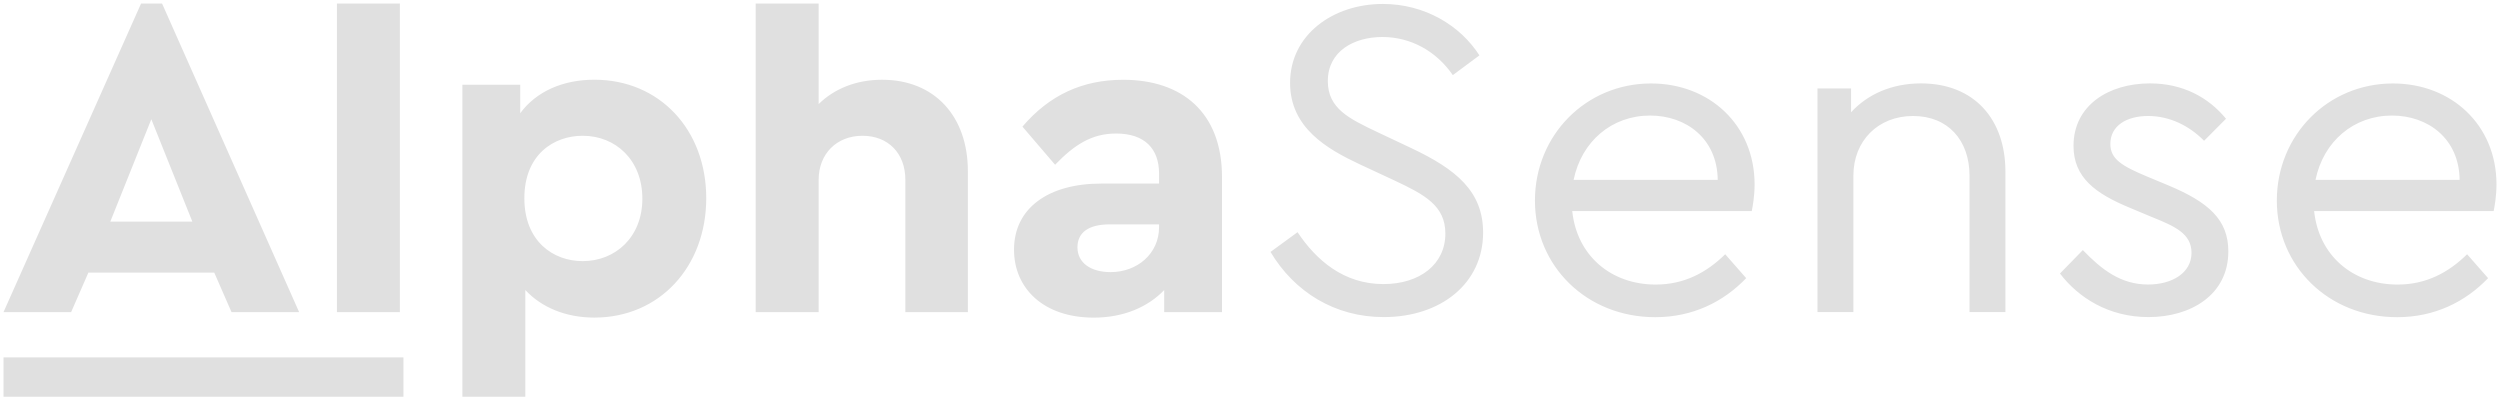 <svg width="356" height="57" viewBox="0 0 356 57" fill="none" xmlns="http://www.w3.org/2000/svg">
<g clip-path="url(#clip0_191_1459)">
<path d="M0.5 50.895H57.452V56.494H0.5V50.895Z" fill="#E0E0E0"/>
<path fill-rule="evenodd" clip-rule="evenodd" d="M180.921 35.874L184.772 33.063C187.43 37.054 191.349 40.453 196.99 40.453C202.172 40.453 205.82 37.642 205.82 33.258C205.82 29.267 202.832 27.698 198.519 25.674L193.602 23.387C189.022 21.231 183.707 18.221 183.707 11.812C183.707 4.947 189.816 0.563 196.921 0.563C202.897 0.563 207.946 3.636 210.668 7.885L206.881 10.696C204.489 7.229 200.836 5.268 196.852 5.268C192.799 5.268 189.081 7.297 189.081 11.545C189.081 15.468 192.138 16.905 196.122 18.804L200.969 21.091C207.345 24.101 211.194 27.237 211.194 33.122C211.194 40.38 205.15 45.153 197.049 45.153C190.082 45.162 184.309 41.565 180.921 35.874ZM224.083 25.611H244.604C244.539 19.726 240.088 16.454 234.974 16.454C229.526 16.454 225.211 20.12 224.083 25.611ZM249.45 30.058H223.886C224.55 36.399 229.398 40.521 235.772 40.521C239.825 40.521 243.01 38.822 245.669 36.205L248.657 39.608C245.403 43.007 241.018 45.167 235.709 45.167C225.947 45.167 218.575 37.909 218.575 28.558C218.575 19.275 225.813 11.885 235.112 11.885C243.415 11.885 249.854 17.77 249.854 26.271C249.85 27.965 249.584 29.403 249.45 30.058ZM285.571 24.431V44.439H280.459V25.018C280.459 19.984 277.402 16.517 272.422 16.517C267.442 16.517 263.922 20.047 263.922 25.018V44.439H258.808V12.594H263.59V15.993C265.914 13.444 269.369 11.876 273.55 11.876C281.189 11.88 285.571 17.041 285.571 24.431ZM293.341 38.948L296.596 35.612C299.252 38.36 301.974 40.516 305.895 40.516C309.281 40.516 312.072 38.88 312.072 36.005C312.072 33.258 309.681 32.214 306.427 30.903L303.305 29.597C298.39 27.567 295.268 25.281 295.268 20.77C295.268 15.017 300.248 11.876 306.161 11.876C310.809 11.876 314.464 13.837 316.983 16.91L313.862 20.047C311.736 17.891 308.946 16.517 305.895 16.517C302.838 16.517 300.514 17.891 300.514 20.503C300.514 22.664 302.177 23.644 305.761 25.145L308.748 26.388C314.527 28.805 317.314 31.291 317.314 35.802C317.314 42.011 311.934 45.153 305.958 45.153C300.248 45.162 295.929 42.351 293.341 38.948ZM329.729 25.611H350.25C350.185 19.726 345.734 16.454 340.62 16.454C335.176 16.454 330.857 20.12 329.729 25.611ZM355.096 30.058H329.532C330.196 36.399 335.044 40.521 341.418 40.521C345.471 40.521 348.656 38.822 351.315 36.205L354.303 39.608C351.049 43.007 346.664 45.167 341.355 45.167C331.593 45.167 324.221 37.909 324.221 28.558C324.221 19.275 331.459 11.885 340.758 11.885C349.061 11.885 355.5 17.77 355.5 26.271C355.494 27.965 355.228 29.403 355.096 30.058ZM20.089 0.5L0.5 44.444H10.129L12.585 38.822H30.512L32.967 44.444H42.596L23.077 0.5H20.089ZM21.548 16.978L27.391 31.558H15.706L21.548 16.978ZM91.472 28.291C91.472 22.8 87.686 19.333 82.972 19.333C78.855 19.333 74.669 22.013 74.669 28.228C74.669 34.374 78.786 37.185 82.972 37.185C87.622 37.185 91.472 33.782 91.472 28.291ZM84.634 45.225C80.581 45.225 77.13 43.788 74.807 41.302V56.494H65.844V12.07H74.078V16.124C76.336 13.05 80.122 11.351 84.634 11.351C93.933 11.351 100.569 18.479 100.569 28.223C100.569 37.967 93.933 45.225 84.634 45.225ZM165.05 32.345V31.951H158.009C155.086 31.951 153.429 33.063 153.429 35.219C153.429 37.443 155.352 38.749 158.142 38.749C161.929 38.754 165.05 36.137 165.05 32.345ZM174.014 25.217V44.444H165.78V41.307C163.458 43.725 160.001 45.23 155.751 45.23C148.577 45.23 144.396 41.045 144.396 35.554C144.396 29.67 149.243 26.14 156.816 26.14H165.05V24.703C165.05 21.173 162.989 19.013 158.941 19.013C155.421 19.013 152.965 20.649 150.244 23.46L145.594 18.032C149.445 13.521 154.159 11.361 159.937 11.361C168.304 11.356 174.014 15.998 174.014 25.217ZM47.981 44.444H56.944V0.5H47.981V44.444ZM125.606 11.356C121.889 11.356 118.768 12.662 116.574 14.823V0.5H107.61V44.444H116.574V25.611C116.574 21.882 119.162 19.333 122.815 19.333C126.469 19.333 128.924 21.819 128.924 25.611V44.444H137.824V24.368C137.824 16.585 133.11 11.356 125.606 11.356Z" fill="#E0E0E0"/>
</g>
<defs>
<clipPath id="clip0_191_1459">
<rect width="355" height="56" fill="white" transform="translate(0.5 0.5)"/>
</clipPath>
</defs>
</svg>
